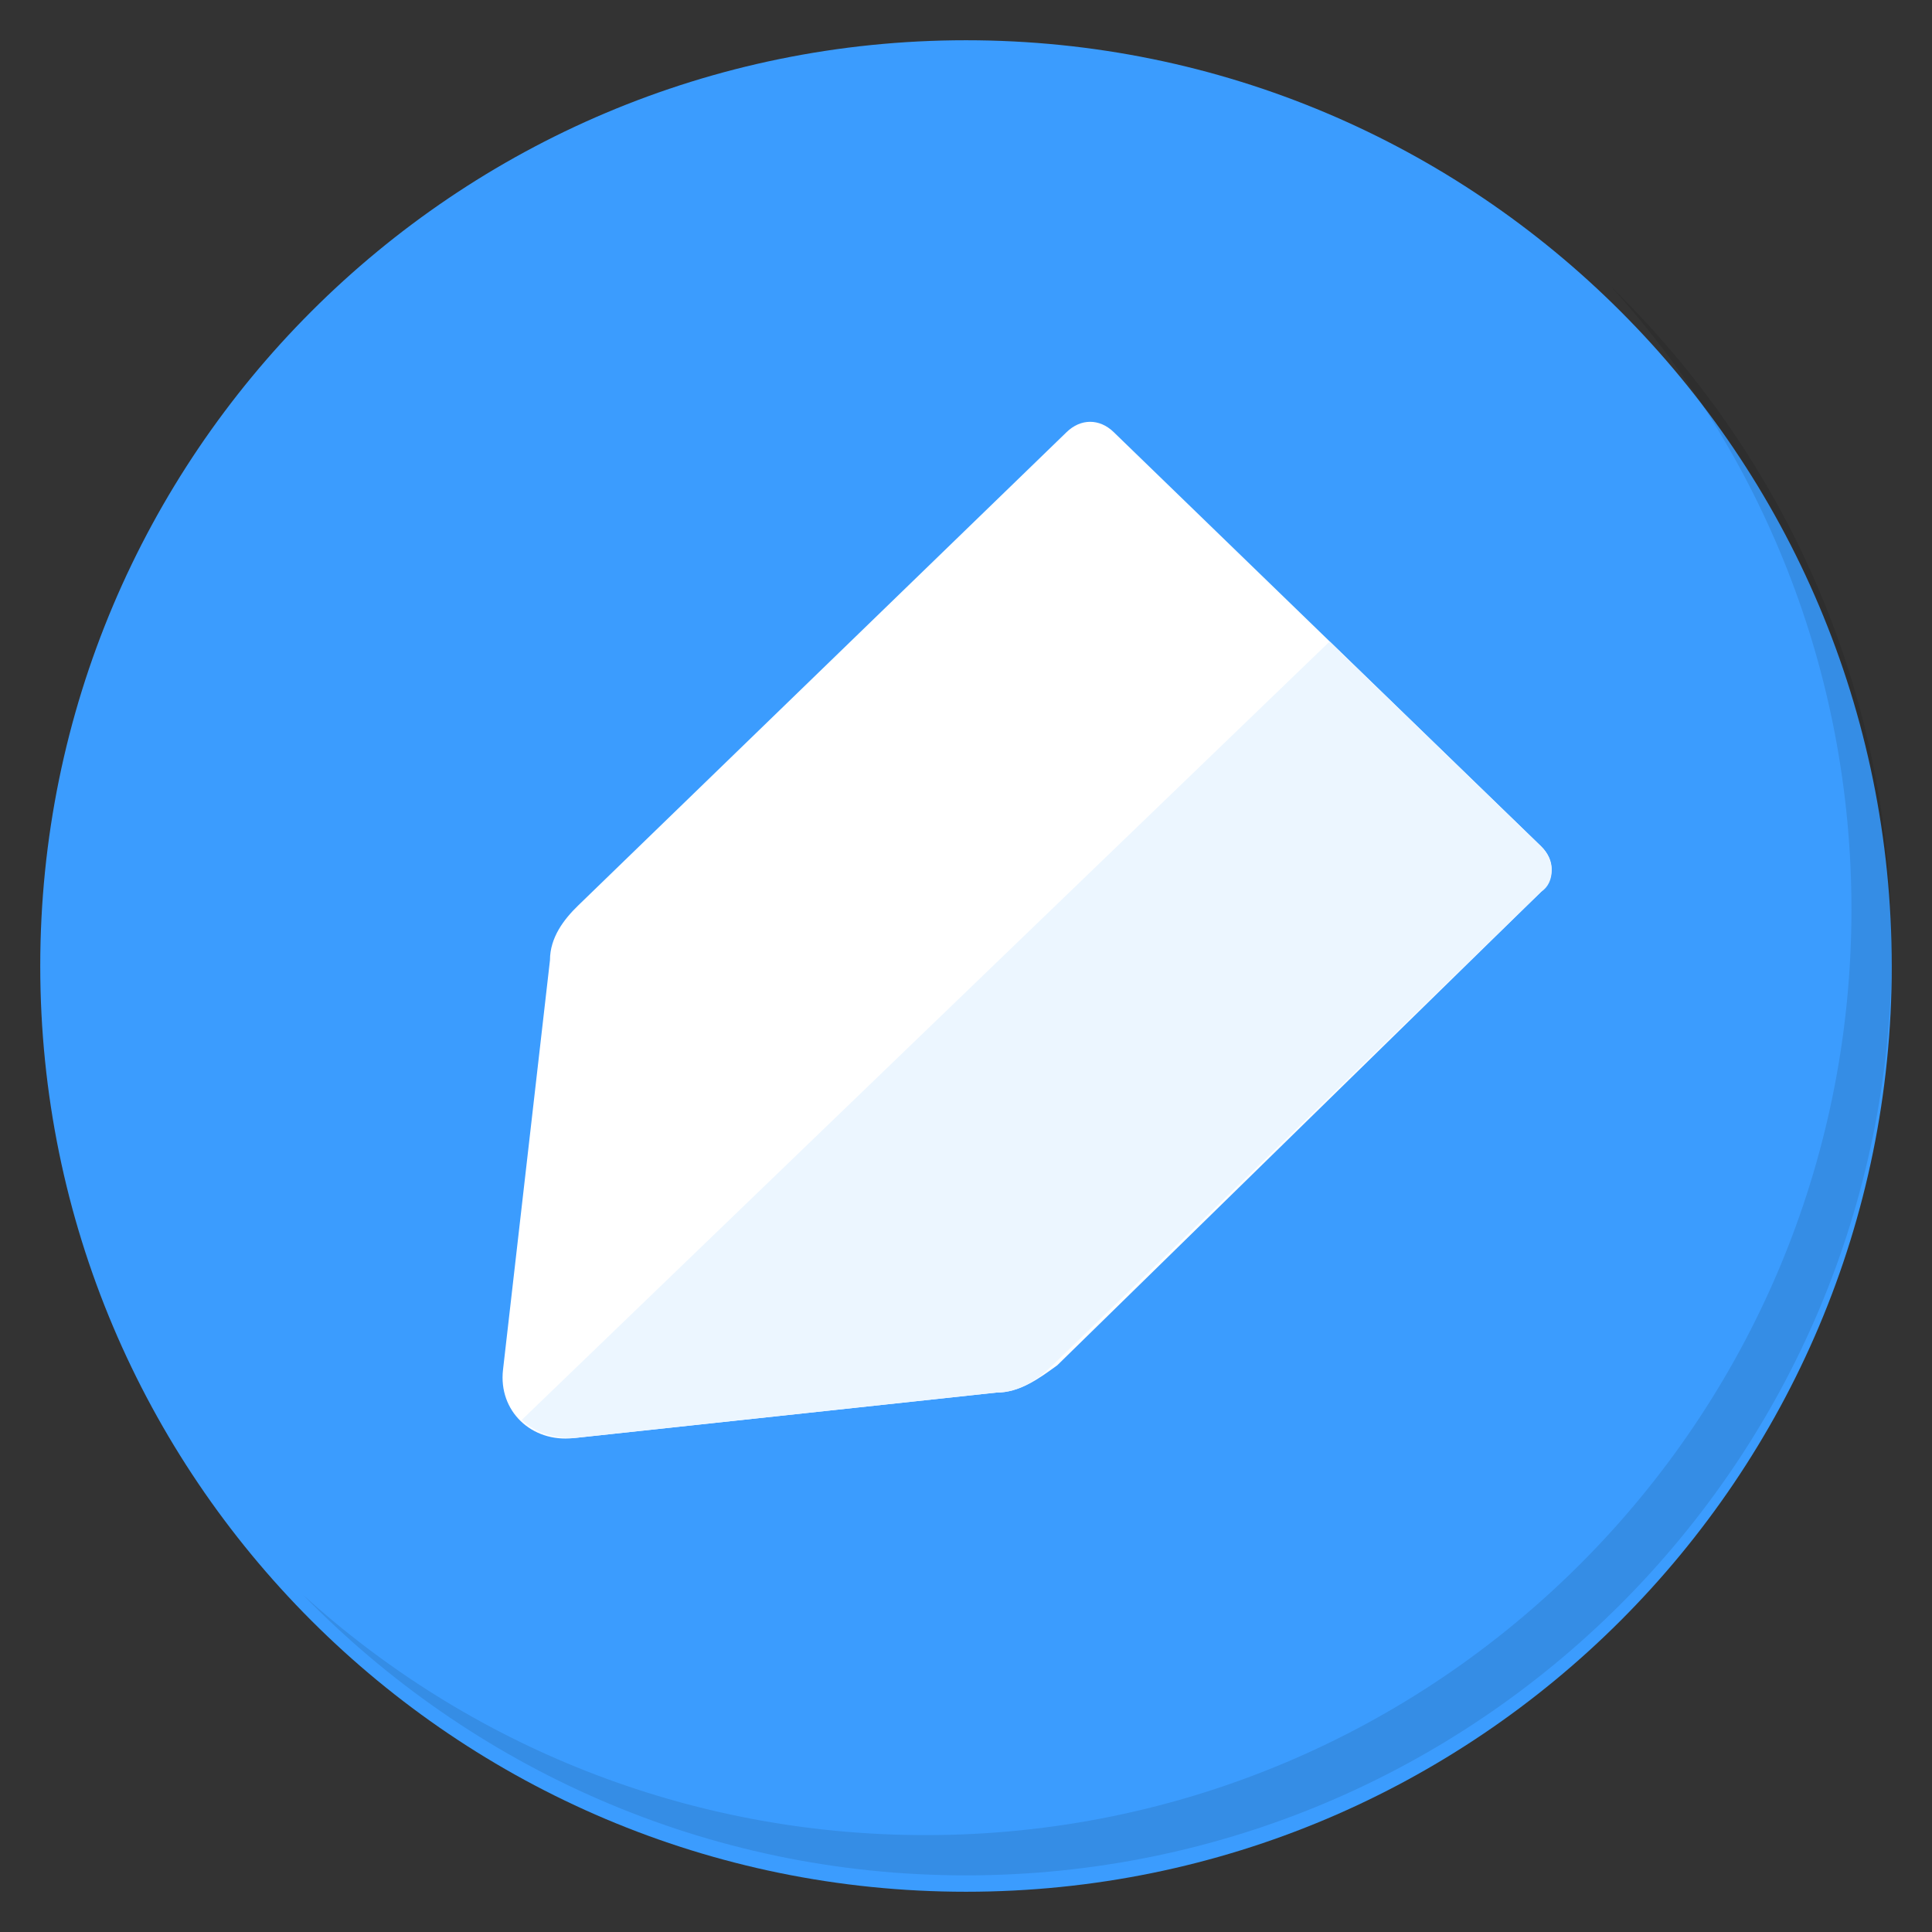 <?xml version="1.0" encoding="UTF-8" standalone="no"?>
<svg
   xmlns:dc="http://purl.org/dc/elements/1.1/"
   xmlns:cc="http://creativecommons.org/ns#"
   xmlns:rdf="http://www.w3.org/1999/02/22-rdf-syntax-ns#"
   xmlns:svg="http://www.w3.org/2000/svg"
   xmlns="http://www.w3.org/2000/svg"
   xmlns:sodipodi="http://sodipodi.sourceforge.net/DTD/sodipodi-0.dtd"
   xmlns:inkscape="http://www.inkscape.org/namespaces/inkscape"
   viewBox="0 0 48 48"
   version="1.1"
   id="svg41"
   sodipodi:docname="QtAV.svg"
   inkscape:version="0.92.2pre0 (973e216, 2017-07-25)">
  <rect x="0" y="0" width="48" height="48" fill="#333333" stroke="none"/>
  <sodipodi:namedview
     pagecolor="#ffffff"
     bordercolor="#666666"
     borderopacity="1"
     objecttolerance="10"
     gridtolerance="10"
     guidetolerance="10"
     inkscape:pageopacity="0"
     inkscape:pageshadow="2"
     inkscape:window-width="1360"
     inkscape:window-height="691"
     id="namedview43"
     showgrid="false"
     inkscape:zoom="4.9166667"
     inkscape:cx="24.40678"
     inkscape:cy="22.983051"
     inkscape:window-x="0"
     inkscape:window-y="0"
     inkscape:window-maximized="1"
     inkscape:current-layer="svg41" />
  <defs
     id="defs7">
    <linearGradient
       id="linearGradient3764"
       x1="1"
       x2="47"
       gradientUnits="userSpaceOnUse"
       gradientTransform="rotate(-90,24,24)">
      <stop
         style="stop-color:#1ec01e;stop-opacity:1"
         id="stop2" />
      <stop
         offset="1"
         style="stop-color:#21d121;stop-opacity:1"
         id="stop4" />
    </linearGradient>
  </defs>
  <path
     inkscape:connector-curvature="0"
     id="path17"
     style="fill:#3b9cfe;fill-opacity:1"
     d="M 24,1 C 36.703,1 47,11.297 47,24 47,36.703 36.703,47 24,47 11.297,47 1,36.703 1,24 1,11.297 11.297,1 24,1 Z" />
  <g
     id="g31">
    <g
       id="g29">
      <g
         transform="translate(1,1)"
         id="g27">
        <g
           style="opacity:0.1"
           id="g25">
          <!-- color: #7dc06d -->
        </g>
      </g>
    </g>
  </g>
  <g
     transform="translate(-1,0)"
     id="g35">
    <g
       id="g33">
      <!-- color: #7dc06d -->
    </g>
  </g>
  <g
     id="g39"
     transform="translate(0,-0.407)">
    <path
       d="m 40.03,7.531 c 3.712,4.084 5.969,9.514 5.969,15.469 0,12.703 -10.297,23 -23,23 C 17.045,46 11.615,43.744 7.53,40.031 11.708,44.322 17.54,47 23.999,47 c 12.703,0 23,-10.298 23,-23 0,-6.462 -2.677,-12.291 -6.969,-16.469 z"
       style="opacity:0.1"
       id="path37"
       inkscape:connector-curvature="0" />
  </g>
  <g
     id="g60"
     transform="matrix(1.167,0,0,1.131,-3.841,-3.29)">
    <path
       style="fill:#ffffff"
       inkscape:connector-curvature="0"
       d="m 24.5,33.5 -9,1 C 14.6,34.6 13.9,33.9 14,33 l 1,-9 c 0,-0.5 0.3,-0.9 0.6,-1.2 L 26,12.4 c 0.3,-0.3 0.7,-0.3 1,0 l 9.1,9.1 c 0.3,0.3 0.3,0.7 0,1 L 25.8,32.9 c -0.4,0.3 -0.8,0.6 -1.3,0.6 z"
       id="path56" />
    <path
       style="fill:#ecf6ff"
       inkscape:connector-curvature="0"
       d="M 36.1,21.5 31.6,17 14.4,34.1 c 0.3,0.3 0.7,0.4 1.1,0.4 l 9,-1 c 0.5,0 0.9,-0.3 1.2,-0.6 L 36.1,22.5 c 0.3,-0.2 0.3,-0.7 0,-1 z"
       id="path58" />
  </g>
</svg>
